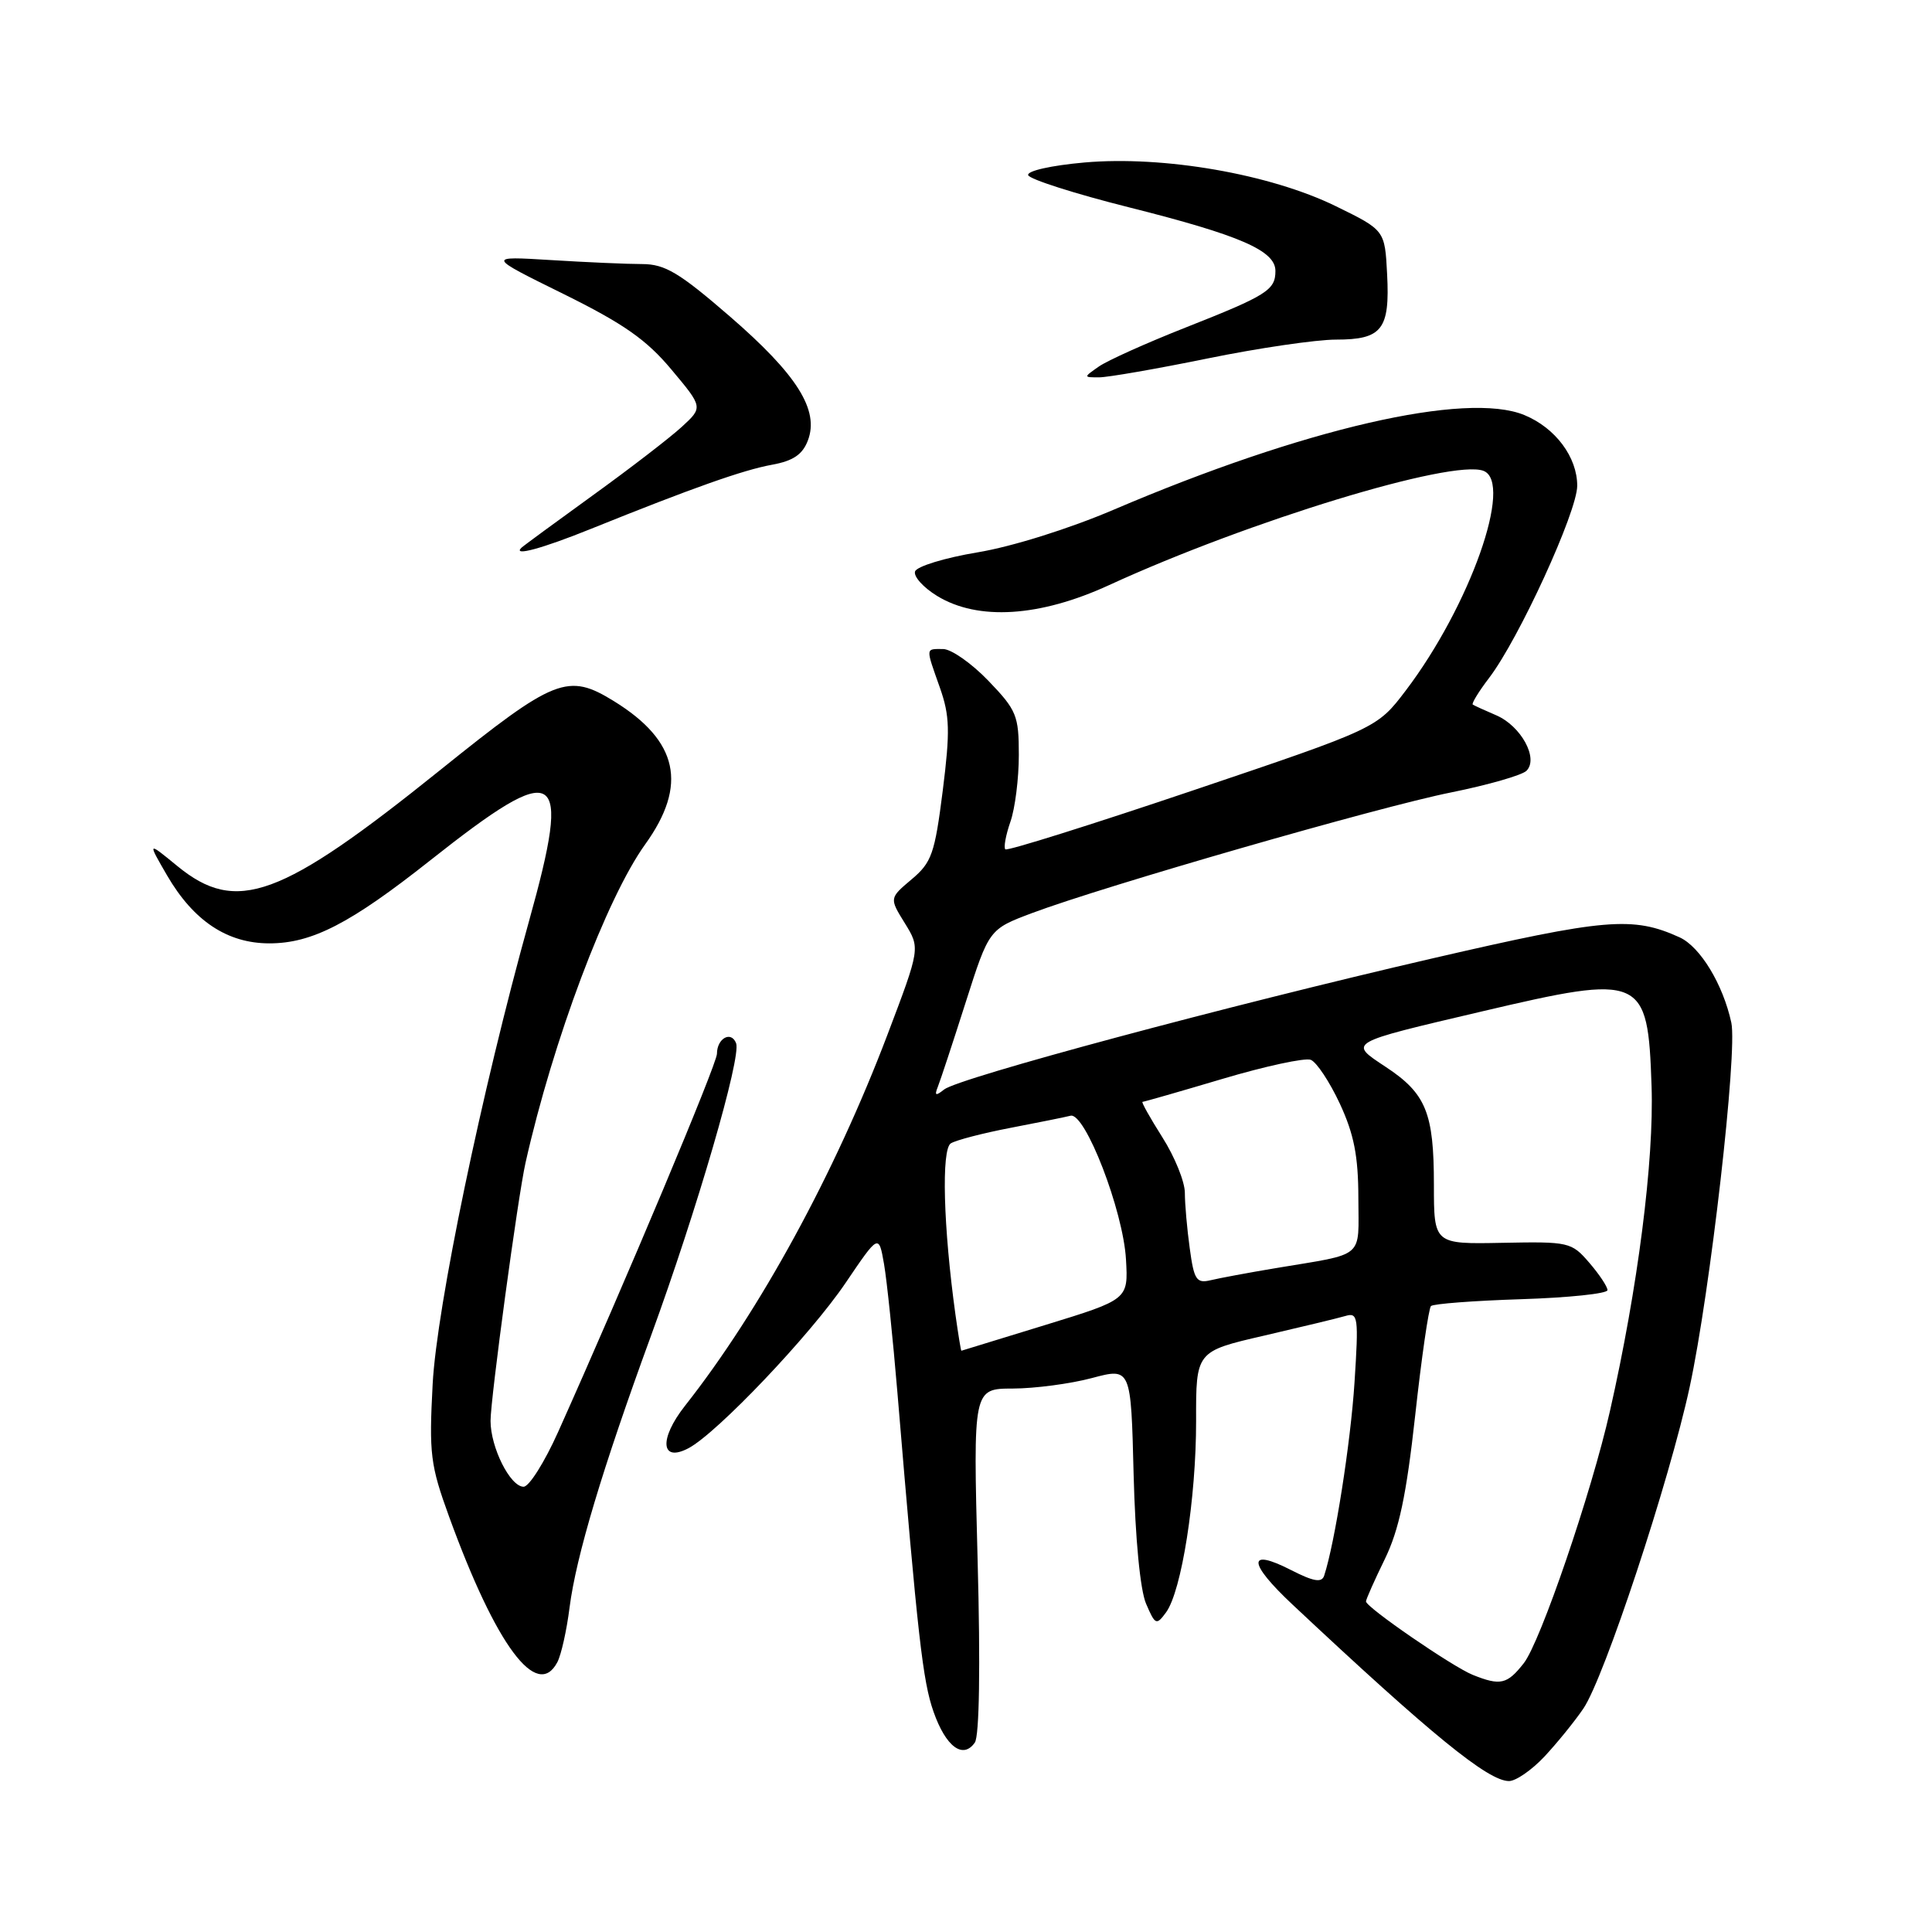 <?xml version="1.0" encoding="UTF-8" standalone="no"?>
<!DOCTYPE svg PUBLIC "-//W3C//DTD SVG 1.1//EN" "http://www.w3.org/Graphics/SVG/1.1/DTD/svg11.dtd" >
<svg xmlns="http://www.w3.org/2000/svg" xmlns:xlink="http://www.w3.org/1999/xlink" version="1.1" viewBox="0 0 256 256">
 <g >
 <path fill="currentColor"
d=" M 204.65 232.75 C 206.32 230.96 208.64 228.11 209.80 226.40 C 212.56 222.37 221.22 196.19 223.89 183.79 C 226.61 171.20 230.24 139.40 229.41 135.51 C 228.31 130.43 225.29 125.45 222.55 124.20 C 216.35 121.38 212.75 121.69 189.90 126.97 C 162.51 133.30 127.01 142.83 125.09 144.37 C 123.98 145.26 123.80 145.18 124.27 144.00 C 124.60 143.18 126.26 138.14 127.96 132.81 C 131.05 123.13 131.05 123.13 136.77 120.98 C 146.29 117.41 182.76 106.90 192.28 105.00 C 197.18 104.01 201.68 102.72 202.27 102.13 C 203.90 100.50 201.55 96.20 198.26 94.78 C 196.74 94.13 195.34 93.49 195.15 93.36 C 194.96 93.24 195.93 91.64 197.32 89.82 C 201.27 84.64 208.97 67.84 208.99 64.38 C 209.00 60.58 206.11 56.70 201.99 55.00 C 194.31 51.82 172.75 56.78 147.59 67.53 C 141.70 70.05 134.08 72.44 129.53 73.19 C 125.20 73.91 121.47 75.05 121.25 75.72 C 121.03 76.39 122.35 77.85 124.18 78.97 C 129.59 82.27 137.77 81.76 146.96 77.53 C 165.45 69.04 192.44 60.80 196.57 62.39 C 200.57 63.92 194.77 80.30 186.27 91.50 C 182.47 96.50 182.47 96.50 158.06 104.74 C 144.64 109.27 133.45 112.79 133.21 112.54 C 132.97 112.30 133.27 110.66 133.88 108.90 C 134.50 107.14 135.00 103.16 135.00 100.05 C 135.00 94.81 134.71 94.10 130.96 90.20 C 128.74 87.89 126.04 86.00 124.96 86.00 C 122.61 86.00 122.63 85.71 124.54 91.12 C 125.85 94.84 125.91 96.86 124.92 104.76 C 123.86 113.12 123.46 114.28 120.79 116.52 C 117.84 119.01 117.84 119.01 119.89 122.32 C 121.94 125.64 121.94 125.64 117.59 137.11 C 110.61 155.50 100.68 173.70 90.77 186.27 C 87.29 190.69 87.55 193.84 91.24 191.89 C 95.04 189.87 107.38 176.89 112.04 170.00 C 116.44 163.50 116.44 163.50 117.14 167.50 C 117.52 169.70 118.31 177.35 118.91 184.50 C 121.61 216.89 122.27 222.77 123.70 226.82 C 125.33 231.46 127.60 233.15 129.17 230.90 C 129.77 230.03 129.92 220.86 129.54 206.75 C 128.94 184.00 128.94 184.00 134.22 183.99 C 137.12 183.98 141.83 183.36 144.68 182.60 C 149.86 181.22 149.86 181.22 150.21 195.36 C 150.43 203.89 151.08 210.69 151.86 212.50 C 153.07 215.32 153.23 215.39 154.50 213.66 C 156.57 210.85 158.50 198.53 158.49 188.28 C 158.47 179.06 158.47 179.06 167.49 176.98 C 172.44 175.83 177.31 174.66 178.29 174.37 C 179.95 173.88 180.04 174.52 179.48 183.17 C 178.97 191.15 176.87 204.49 175.46 208.78 C 175.14 209.75 174.07 209.57 171.07 208.04 C 165.25 205.06 165.33 207.05 171.26 212.61 C 189.68 229.89 197.18 236.00 199.95 236.00 C 200.86 236.00 202.97 234.54 204.65 232.75 Z  M 73.85 220.25 C 74.36 219.29 75.09 216.03 75.47 213.00 C 76.34 206.22 79.80 194.67 86.26 177.00 C 92.35 160.33 98.24 140.08 97.54 138.24 C 96.89 136.54 95.00 137.58 95.00 139.63 C 95.00 140.97 82.91 169.76 73.95 189.75 C 72.16 193.74 70.11 197.00 69.38 197.00 C 67.61 197.00 65.00 191.80 65.00 188.27 C 65.00 185.33 68.63 158.50 69.64 154.05 C 73.28 137.85 80.36 119.02 85.49 111.88 C 91.15 104.01 89.88 98.18 81.37 92.92 C 75.24 89.13 73.53 89.81 58.36 102.01 C 37.18 119.04 31.33 121.18 23.49 114.75 C 19.53 111.50 19.53 111.50 22.14 116.00 C 25.65 122.03 30.12 125.00 35.69 125.00 C 41.34 125.00 46.42 122.38 57.00 114.01 C 74.09 100.49 75.82 101.55 70.09 122.08 C 63.84 144.51 57.88 173.15 57.33 183.38 C 56.84 192.66 57.02 194.13 59.52 201.00 C 65.73 218.06 71.16 225.36 73.85 220.25 Z  M 78.27 70.09 C 91.76 64.65 98.49 62.27 102.30 61.58 C 105.10 61.07 106.34 60.23 107.05 58.36 C 108.58 54.34 105.62 49.64 96.70 41.92 C 90.01 36.13 88.12 35.00 85.10 34.99 C 83.12 34.99 77.67 34.75 73.00 34.46 C 64.50 33.94 64.50 33.94 74.64 38.94 C 82.63 42.89 85.66 45.01 88.96 48.96 C 93.16 53.97 93.16 53.97 90.33 56.57 C 88.77 58.00 83.45 62.10 78.50 65.67 C 73.55 69.25 69.31 72.36 69.08 72.59 C 67.91 73.75 71.83 72.69 78.27 70.09 Z  M 160.00 47.50 C 166.75 46.12 174.41 45.00 177.02 45.00 C 183.13 45.00 184.18 43.66 183.80 36.33 C 183.50 30.50 183.50 30.50 177.00 27.32 C 168.29 23.06 154.19 20.61 143.70 21.53 C 139.30 21.92 136.05 22.65 136.24 23.21 C 136.42 23.75 142.42 25.67 149.59 27.47 C 164.34 31.18 169.00 33.21 169.00 35.90 C 169.00 38.44 167.89 39.14 157.07 43.41 C 151.88 45.46 146.72 47.78 145.60 48.57 C 143.55 50.00 143.55 50.00 145.64 50.00 C 146.79 50.00 153.25 48.88 160.00 47.50 Z  M 195.15 221.93 C 192.48 220.86 181.00 212.97 181.00 212.20 C 181.00 211.93 182.12 209.40 183.49 206.60 C 185.38 202.72 186.35 198.16 187.52 187.55 C 188.36 179.88 189.31 173.36 189.61 173.06 C 189.91 172.76 195.30 172.35 201.58 172.15 C 207.86 171.95 213.00 171.41 213.00 170.95 C 213.00 170.49 211.91 168.85 210.58 167.31 C 208.23 164.58 207.88 164.51 199.08 164.68 C 190.00 164.86 190.00 164.86 190.00 156.98 C 190.00 147.46 188.96 144.90 183.63 141.38 C 178.66 138.09 178.40 138.24 196.36 134.02 C 217.68 129.01 218.35 129.30 218.84 143.89 C 219.18 153.80 217.02 170.68 213.32 187.00 C 210.89 197.76 204.11 217.59 201.91 220.38 C 199.71 223.19 198.81 223.40 195.15 221.93 Z  M 126.61 174.25 C 124.99 162.56 124.72 152.29 125.99 151.50 C 126.69 151.07 130.24 150.15 133.88 149.45 C 137.52 148.75 141.11 148.03 141.85 147.84 C 143.78 147.35 148.84 160.44 149.20 166.90 C 149.50 172.19 149.50 172.19 138.50 175.57 C 132.45 177.43 127.45 178.96 127.39 178.98 C 127.32 178.99 126.98 176.86 126.61 174.25 Z  M 157.65 165.43 C 157.29 162.84 157.00 159.52 157.00 158.06 C 157.00 156.59 155.66 153.28 154.02 150.70 C 152.38 148.11 151.20 146.00 151.39 146.00 C 151.58 146.00 156.36 144.63 162.01 142.95 C 167.66 141.27 172.91 140.14 173.68 140.43 C 174.45 140.73 176.18 143.34 177.53 146.23 C 179.41 150.28 179.98 153.17 179.99 158.73 C 180.00 166.90 181.04 166.03 169.00 168.04 C 165.43 168.64 161.55 169.36 160.40 169.64 C 158.54 170.08 158.21 169.58 157.65 165.43 Z "/>
</g>
</svg>